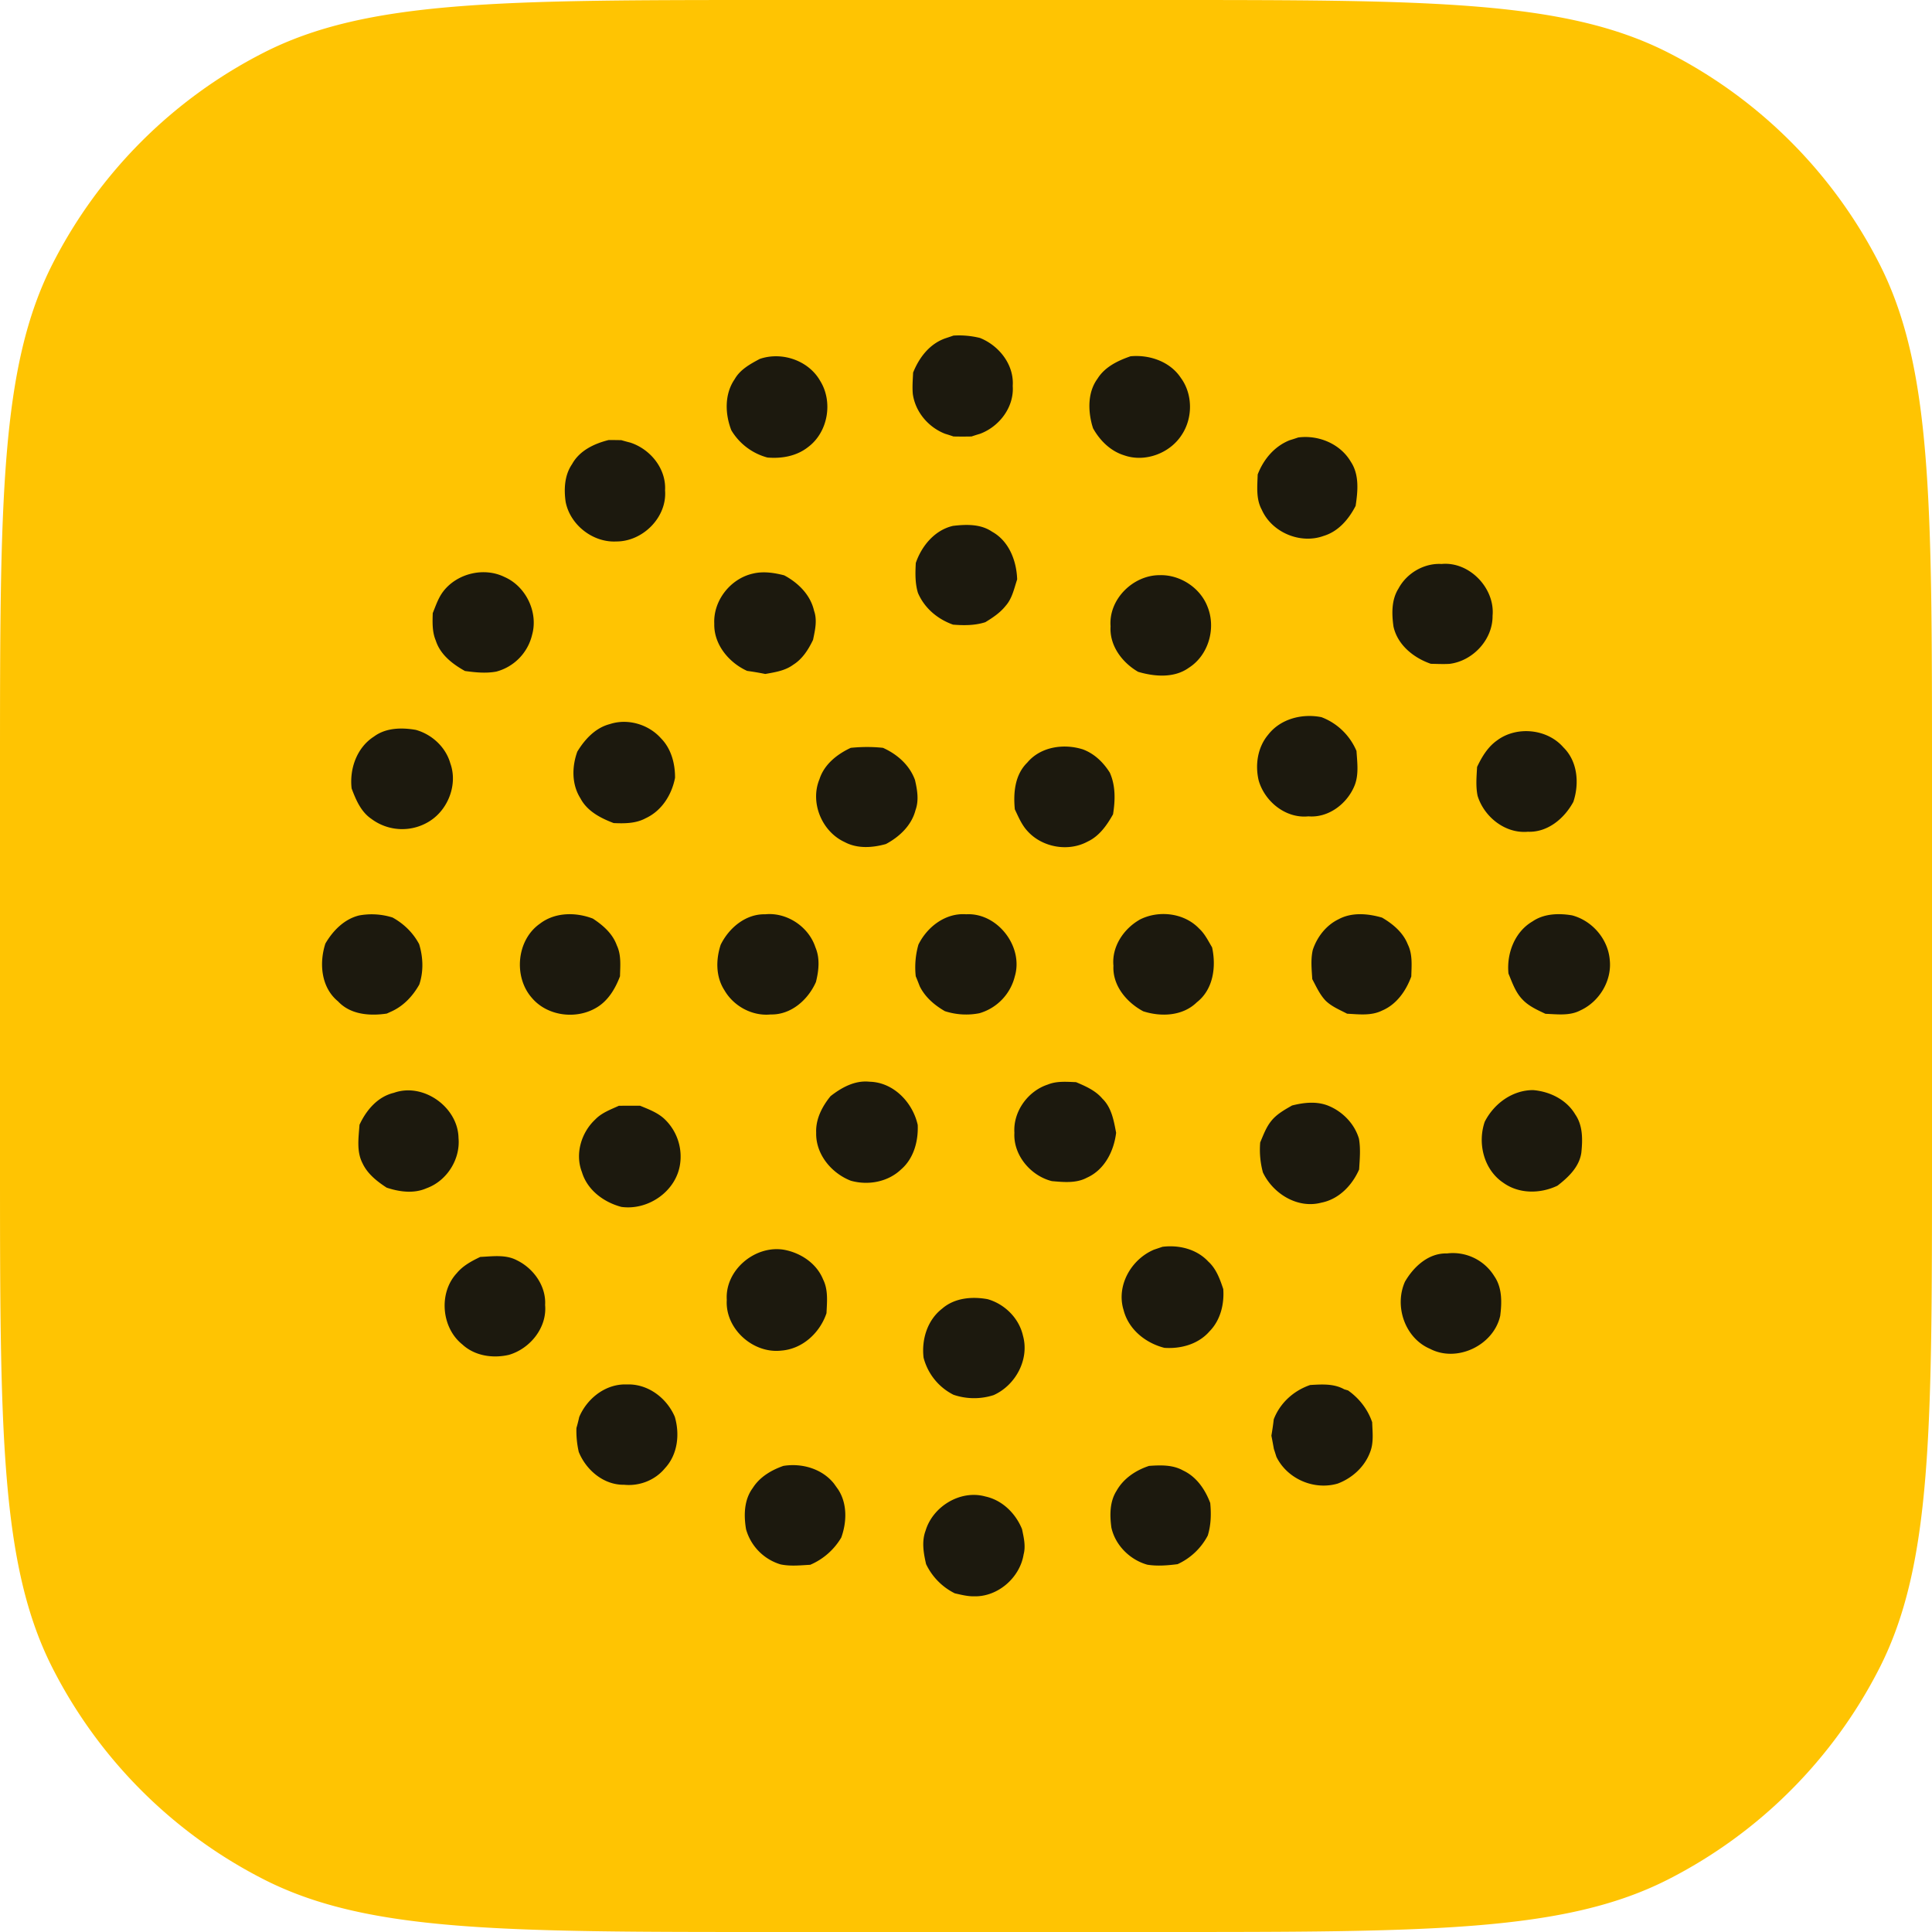 <svg xmlns="http://www.w3.org/2000/svg" viewBox="0 0 72 72" fill="none"><path fill="#FFC402" d="M0 28.8C0 18.72 0 13.679 1.962 9.828a18 18 0 0 1 7.866-7.866C13.678 0 18.72 0 28.8 0h14.4c10.08 0 15.121 0 18.972 1.962a18 18 0 0 1 7.866 7.866C72 13.678 72 18.72 72 28.8v14.4c0 10.08 0 15.121-1.962 18.972a18 18 0 0 1-7.866 7.866C58.322 72 53.28 72 43.2 72H28.8c-10.08 0-15.121 0-18.972-1.962a18 18 0 0 1-7.866-7.866C0 58.322 0 53.28 0 43.2V28.8Z"/><path fill="#1C190E" d="M34.493 57.047c.27-.908 1.3-1.535 2.227-1.278.631.136 1.13.629 1.368 1.217.064.309.143.629.059.944-.139.864-.957 1.581-1.84 1.56-.247.005-.486-.058-.724-.111a2.333 2.333 0 0 1-1.071-1.09c-.093-.406-.17-.84-.019-1.242Zm-5.3-2.417c.693-.113 1.45.107 1.89.664l.156.219c.34.526.321 1.212.112 1.788-.268.452-.671.808-1.156 1.014-.367.02-.742.062-1.107-.015a1.904 1.904 0 0 1-1.285-1.31c-.088-.52-.076-1.097.25-1.536.26-.412.69-.666 1.14-.824Zm13.624 0c.43-.03.886-.048 1.275.172.5.233.822.709 1.01 1.21.039.407.03.82-.092 1.213a2.39 2.39 0 0 1-1.125 1.067c-.373.048-.754.079-1.126.02-.647-.18-1.196-.723-1.341-1.384-.062-.459-.066-.962.19-1.366.258-.462.716-.768 1.21-.931Zm6.01-3.015c.428-.025.878-.058 1.268.16l.142.042c.416.294.734.7.9 1.185.012.377.065.772-.083 1.13-.205.54-.666.956-1.202 1.157-.88.257-1.876-.171-2.283-.995-.032-.1-.062-.198-.095-.295-.03-.166-.06-.332-.093-.495.035-.203.065-.406.088-.61.234-.61.744-1.07 1.358-1.279Zm-25.32-.02c.724.037 1.358.545 1.641 1.205.191.65.109 1.409-.37 1.92-.365.443-.947.67-1.517.613-.758.013-1.416-.542-1.692-1.223a3.505 3.505 0 0 1-.087-.892c.04-.137.074-.276.105-.413.278-.655.908-1.174 1.629-1.21h.292Zm11.598-2.82c.462-.408 1.119-.466 1.703-.358.638.183 1.17.71 1.316 1.364.244.879-.274 1.842-1.092 2.21a2.376 2.376 0 0 1-1.5-.013 2.152 2.152 0 0 1-1.113-1.381c-.08-.674.138-1.396.686-1.823Zm-17.206-1.933c.455-.02.946-.098 1.366.126.619.301 1.092.961 1.05 1.667.076.843-.56 1.626-1.348 1.856-.6.14-1.278.04-1.74-.39-.778-.623-.887-1.917-.207-2.65.231-.282.557-.455.88-.61Zm36.025-.13a1.813 1.813 0 0 1 1.764.848c.298.43.284.982.22 1.48-.247 1.096-1.61 1.753-2.616 1.226-.935-.398-1.34-1.59-.933-2.502.325-.559.877-1.072 1.565-1.052Zm-24.7-.136c.62.116 1.207.506 1.45 1.104.196.39.147.838.127 1.26-.247.733-.895 1.334-1.685 1.393-1.053.12-2.097-.816-2.031-1.888-.072-1.114 1.058-2.055 2.139-1.869Zm14.09-.11c.616-.08 1.283.082 1.716.549.298.27.434.655.558 1.026.04.567-.107 1.165-.516 1.578-.413.475-1.066.655-1.678.611-.703-.178-1.337-.687-1.521-1.409-.28-.908.283-1.89 1.132-2.249l.31-.105Zm-19.462-5.259c.317.131.65.253.907.491a1.93 1.93 0 0 1 .586 1.68c-.143 1.016-1.185 1.739-2.188 1.6-.657-.174-1.269-.626-1.47-1.297-.265-.677-.025-1.475.496-1.961.24-.251.573-.37.881-.511.262-.002.525-.003.788-.002Zm24.298-.008c.441-.112.92-.166 1.353.009.533.216.98.675 1.142 1.232.066.377.029.763.006 1.143-.26.592-.755 1.11-1.409 1.237-.885.234-1.799-.333-2.177-1.127a3.236 3.236 0 0 1-.101-1.118c.116-.271.217-.556.404-.79.203-.261.5-.424.782-.586Zm-33.472-.472c1.093-.393 2.391.53 2.41 1.684.073.796-.438 1.6-1.19 1.871-.474.21-1.012.137-1.489-.022-.36-.235-.716-.514-.9-.912-.228-.441-.144-.956-.111-1.43.251-.543.674-1.047 1.28-1.191Zm42.455-.102c.622.05 1.25.357 1.574.91.285.412.275.937.226 1.415-.072.534-.486.926-.892 1.238-.635.302-1.423.313-2.01-.105-.73-.483-.977-1.47-.699-2.278.343-.675 1.028-1.179 1.8-1.18Zm-24.725-.312c.892.02 1.607.771 1.793 1.61.026.603-.148 1.253-.62 1.658-.493.47-1.229.603-1.874.421-.723-.281-1.311-.988-1.29-1.788-.022-.51.223-.98.536-1.364.414-.324.91-.597 1.455-.537Zm7.693.016c.355.15.725.311.981.614.344.333.428.823.513 1.273-.083.685-.431 1.38-1.088 1.673-.397.215-.875.166-1.307.128-.79-.197-1.443-.97-1.396-1.802-.052-.788.501-1.556 1.246-1.797.334-.137.7-.102 1.05-.089Zm-19.979-5.906c.56-.43 1.334-.435 1.973-.189.377.247.737.56.892.997.172.36.127.767.119 1.152-.177.468-.448.925-.896 1.18-.752.438-1.814.303-2.386-.372-.694-.783-.575-2.16.298-2.768Zm8.398-.35c.805-.08 1.619.463 1.868 1.23.177.412.126.87.02 1.294-.292.662-.928 1.228-1.685 1.209-.686.07-1.38-.306-1.723-.899-.329-.506-.324-1.141-.142-1.698.308-.629.934-1.155 1.662-1.136Zm13.94.207c.71-.372 1.669-.264 2.23.327.212.194.337.457.482.7.157.724.046 1.567-.571 2.047-.525.514-1.33.548-1.996.334-.62-.332-1.149-.96-1.11-1.697-.068-.705.373-1.366.966-1.71Zm-29.076-.164a2.584 2.584 0 0 1 1.245.077c.418.23.767.569.991.992.15.489.169 1.018.006 1.505-.234.417-.567.78-1.004.988l-.207.095c-.634.094-1.353.043-1.817-.455-.632-.516-.71-1.42-.472-2.154.28-.48.703-.913 1.258-1.048Zm22.633-.044c1.164-.057 2.137 1.215 1.8 2.322A1.904 1.904 0 0 1 36.5 37.76a2.57 2.57 0 0 1-1.287-.077c-.386-.222-.735-.52-.936-.925-.05-.127-.098-.253-.15-.376a3.09 3.09 0 0 1 .1-1.179c.329-.668 1.017-1.193 1.79-1.13Zm13.87.185c.496-.267 1.094-.212 1.618-.06.403.235.785.553.96 1 .184.37.14.794.13 1.194-.196.534-.547 1.042-1.088 1.27-.405.202-.869.139-1.304.117-.276-.145-.574-.264-.8-.485-.22-.23-.35-.526-.498-.803-.022-.364-.064-.735.02-1.093.161-.482.498-.917.962-1.14Zm7.222.084c.43-.296.979-.312 1.478-.228.753.199 1.344.887 1.405 1.668.08.776-.394 1.554-1.097 1.874-.4.211-.867.142-1.3.127-.304-.144-.622-.284-.856-.533-.261-.268-.382-.63-.522-.966-.076-.742.229-1.555.892-1.942Zm-18.83-5.915c.498-.601 1.366-.724 2.078-.498.43.16.762.484 1.002.865.22.49.204 1.035.121 1.554-.228.406-.512.814-.948 1.017-.719.39-1.687.218-2.235-.386-.219-.232-.341-.532-.477-.816-.06-.61-.001-1.283.458-1.736Zm-6.573-.556c.399-.04.8-.043 1.2 0 .53.237.99.64 1.193 1.197.085.367.153.758.02 1.123-.146.57-.598.996-1.103 1.265-.501.141-1.064.18-1.535-.072-.853-.388-1.303-1.475-.941-2.345.177-.553.657-.931 1.166-1.168Zm24.1-.287c.731-.534 1.86-.42 2.457.269.534.522.598 1.35.372 2.03-.334.619-.958 1.145-1.695 1.115-.843.077-1.628-.55-1.873-1.335-.075-.356-.039-.722-.02-1.08.18-.381.406-.757.76-.999Zm-41.864-.137c.445-.328 1.032-.336 1.555-.245.598.166 1.115.642 1.285 1.245.281.773-.07 1.705-.753 2.145a1.915 1.915 0 0 1-2.19-.075c-.388-.263-.576-.71-.735-1.133-.085-.735.196-1.53.838-1.937Zm8.782-.46c.667-.221 1.444.006 1.909.529.381.385.528.942.524 1.472-.122.632-.494 1.228-1.092 1.505-.366.2-.79.2-1.195.182-.487-.185-.988-.442-1.24-.925-.328-.52-.319-1.174-.115-1.738.278-.457.672-.886 1.209-1.025Zm24.538.394c.461-.594 1.268-.797 1.985-.653.59.223 1.06.68 1.306 1.26.028.442.097.914-.09 1.332-.285.655-.968 1.166-1.702 1.104-.842.088-1.626-.548-1.853-1.335-.14-.585-.04-1.24.354-1.708Zm-4.045-5.945c.756-.023 1.508.463 1.782 1.171.327.8.044 1.81-.693 2.279-.545.393-1.28.333-1.891.152-.597-.347-1.073-.978-1.027-1.696-.078-1.008.84-1.908 1.829-1.906Zm-15.148-.061c.384-.09.78-.029 1.156.067.52.277.978.726 1.112 1.318.127.355.037.73-.037 1.087-.172.36-.394.712-.74.928-.302.223-.68.279-1.04.343a10.778 10.778 0 0 0-.678-.115c-.68-.31-1.243-.985-1.223-1.759-.042-.865.609-1.686 1.45-1.869Zm-11.542.656c.52-.665 1.515-.902 2.275-.527.803.35 1.27 1.326 1.024 2.17a1.862 1.862 0 0 1-1.333 1.356c-.386.071-.78.03-1.165-.023-.464-.258-.921-.61-1.088-1.136-.137-.323-.123-.678-.113-1.02.115-.282.21-.578.4-.82Zm37.195-1.012c1.038-.1 1.998.904 1.902 1.932.009.884-.73 1.68-1.599 1.79-.234.015-.468.002-.702-.002-.64-.22-1.242-.703-1.392-1.39-.066-.473-.078-.996.187-1.414.306-.573.951-.953 1.604-.916Zm-18.205-1.42c.49-.058 1.027-.075 1.453.216.632.347.915 1.087.937 1.778-.113.34-.185.713-.431.988-.204.257-.479.44-.756.608-.389.125-.8.123-1.202.091-.577-.205-1.065-.614-1.308-1.182-.111-.362-.1-.742-.081-1.115.217-.638.709-1.23 1.388-1.384Zm-12.36-3.194c.11.033.224.063.337.092.747.246 1.339.973 1.291 1.78.08 1-.83 1.908-1.818 1.903-.873.046-1.721-.619-1.887-1.477-.068-.478-.042-.995.24-1.405.278-.507.828-.765 1.366-.899.156.001.313.002.47.006Zm25.223-.1c.757-.102 1.568.235 1.96.902.324.486.263 1.099.181 1.646-.254.495-.642.955-1.192 1.12-.869.318-1.933-.13-2.306-.977-.221-.403-.165-.874-.152-1.313.218-.564.621-1.049 1.192-1.276.106-.032.212-.066.317-.102Zm-20.07-2.926c.825-.286 1.825.053 2.258.82.485.784.29 1.912-.455 2.465-.428.337-.981.434-1.512.388a2.241 2.241 0 0 1-1.346-1.015c-.238-.61-.26-1.35.125-1.906.203-.36.578-.563.93-.752Zm13.822-.1c.703-.067 1.472.195 1.873.802.451.61.452 1.498.036 2.125-.44.69-1.372 1.039-2.151.762-.507-.158-.902-.552-1.155-1.007l-.037-.12c-.153-.57-.159-1.234.205-1.729.273-.438.757-.67 1.229-.833Zm-6.602-.771c.333-.022.667.008.992.088.71.284 1.275.997 1.22 1.787.057.787-.496 1.515-1.217 1.784a7.207 7.207 0 0 0-.318.1c-.226.005-.45.005-.674 0a8.513 8.513 0 0 0-.314-.101c-.624-.244-1.107-.814-1.201-1.482-.024-.266-.001-.533.011-.797.224-.56.61-1.068 1.196-1.276.1-.033.203-.067.305-.103Z"/></svg>